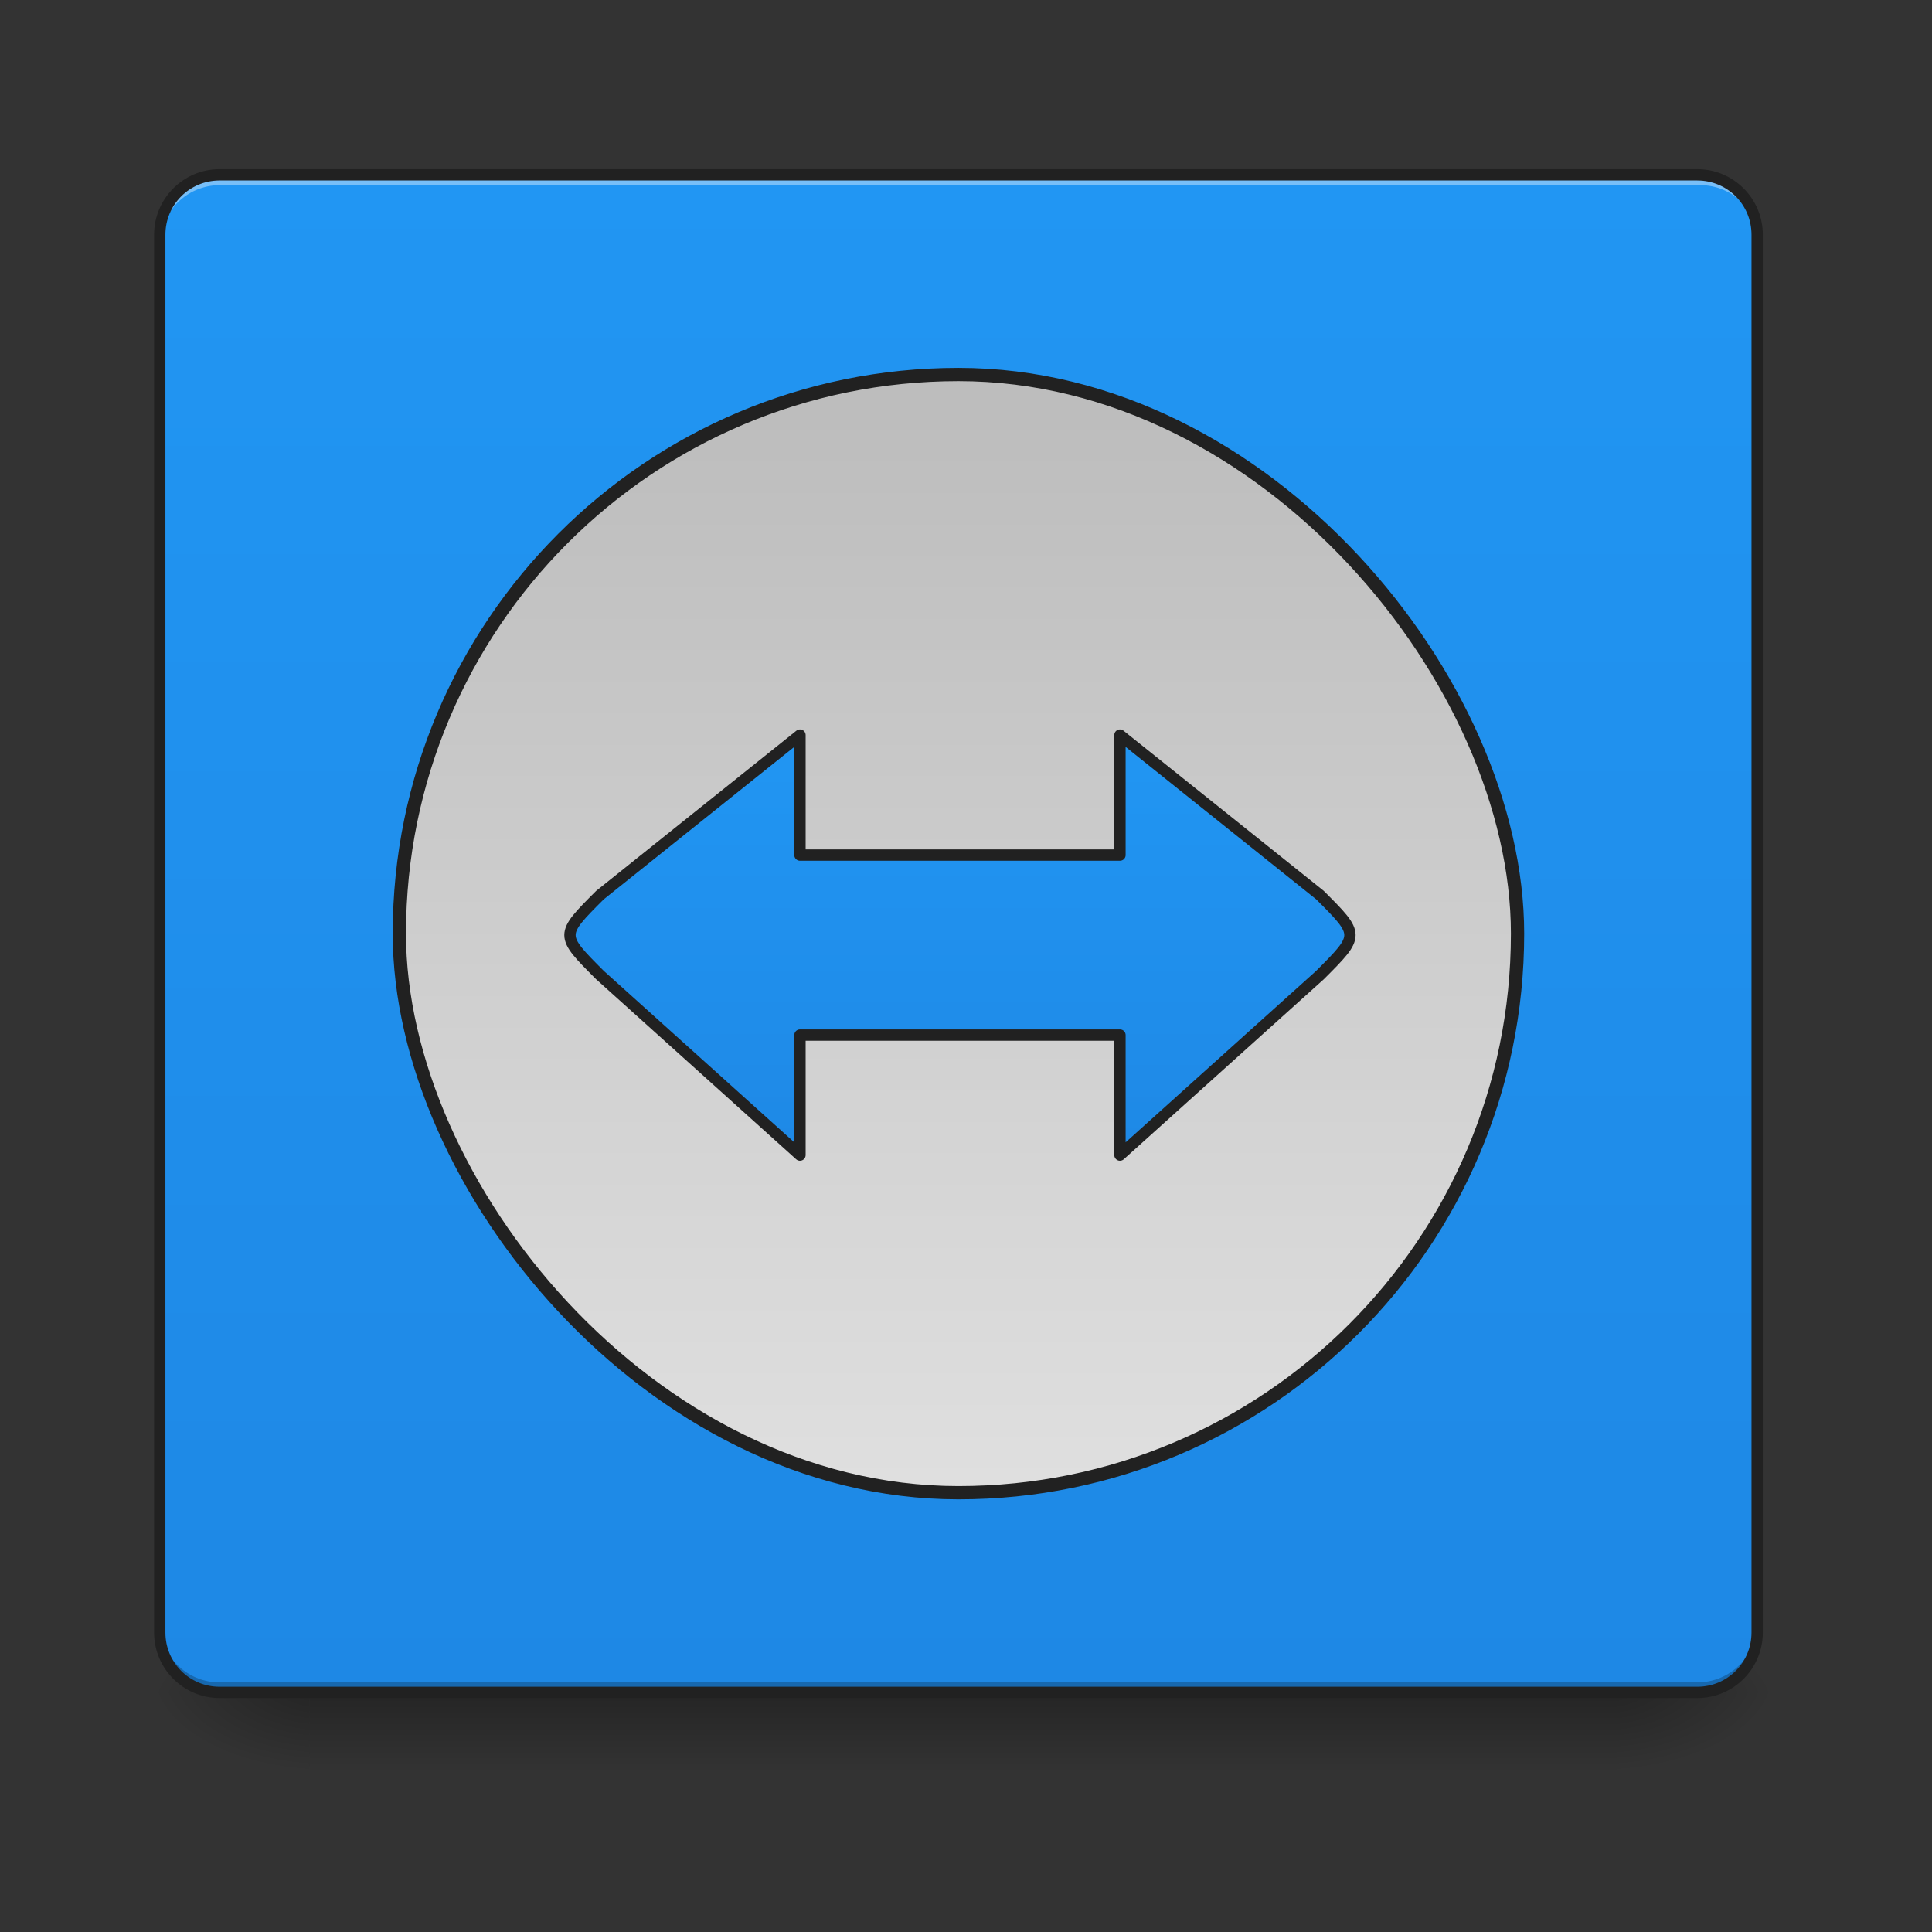 <?xml version="1.0" encoding="UTF-8" standalone="no"?>
<!-- Created with Inkscape (http://www.inkscape.org/) -->

<svg
   xmlns:dc="http://purl.org/dc/elements/1.1/"
   xmlns:cc="http://creativecommons.org/ns#"
   xmlns:rdf="http://www.w3.org/1999/02/22-rdf-syntax-ns#"
   xmlns:svg="http://www.w3.org/2000/svg"
   xmlns="http://www.w3.org/2000/svg"
   xmlns:xlink="http://www.w3.org/1999/xlink"
   xmlns:sodipodi="http://sodipodi.sourceforge.net/DTD/sodipodi-0.dtd"
   xmlns:inkscape="http://www.inkscape.org/namespaces/inkscape"
   width="512mm"
   height="512mm"
   viewBox="0 0 512 512"
   version="1.1"
   id="svg3705"
   inkscape:version="0.92.2 2405546, 2018-03-11"
   sodipodi:docname="teamviewer.svg">
  <rect x="0" y="0" width="512" height="512" fill="#333333" stroke="none"/>
  <defs
     id="defs3699">
    <linearGradient
       id="linearGradient912"
       inkscape:collect="always">
      <stop
         id="stop908"
         offset="0"
         style="stop-color:#1e88e5;stop-opacity:1" />
      <stop
         id="stop910"
         offset="1"
         style="stop-color:#2196f3;stop-opacity:1" />
    </linearGradient>
    <linearGradient
       inkscape:collect="always"
       id="linearGradient868">
      <stop
         style="stop-color:#e0e0e0;stop-opacity:1"
         offset="0"
         id="stop864" />
      <stop
         style="stop-color:#bdbdbd;stop-opacity:1"
         offset="1"
         id="stop866" />
    </linearGradient>
    <linearGradient
       inkscape:collect="always"
       id="linearGradient930">
      <stop
         style="stop-color:#000000;stop-opacity:0.314"
         offset="0"
         id="stop924" />
      <stop
         id="stop926"
         offset="0.222"
         style="stop-color:#000000;stop-opacity:0.275" />
      <stop
         style="stop-color:#000000;stop-opacity:0;"
         offset="1"
         id="stop928" />
    </linearGradient>
    <linearGradient
       inkscape:collect="always"
       id="linearGradient3756-3">
      <stop
         style="stop-color:#000000;stop-opacity:0.275"
         offset="0"
         id="stop3752" />
      <stop
         style="stop-color:#000000;stop-opacity:0;"
         offset="1"
         id="stop3754" />
    </linearGradient>
    <linearGradient
       inkscape:collect="always"
       xlink:href="#linearGradient3756-3"
       id="linearGradient4620"
       gradientUnits="userSpaceOnUse"
       gradientTransform="translate(-963.083,423.333)"
       x1="254"
       y1="233.5"
       x2="254"
       y2="254.667" />
    <radialGradient
       inkscape:collect="always"
       xlink:href="#linearGradient930"
       id="radialGradient4622"
       gradientUnits="userSpaceOnUse"
       gradientTransform="matrix(2.7864596e-6,1.25,-2.25,1.624462e-6,-113.198,-1225.762)"
       cx="450.909"
       cy="189.579"
       fx="450.909"
       fy="189.579"
       r="21.167" />
    <radialGradient
       inkscape:collect="always"
       xlink:href="#linearGradient930"
       id="radialGradient4624"
       gradientUnits="userSpaceOnUse"
       gradientTransform="matrix(2.7864596e-6,1.25,-2.25,1.624462e-6,1302.323,87.905)"
       cx="450.909"
       cy="189.579"
       fx="450.909"
       fy="189.579"
       r="21.167" />
    <radialGradient
       inkscape:collect="always"
       xlink:href="#linearGradient930"
       id="radialGradient4626"
       gradientUnits="userSpaceOnUse"
       gradientTransform="matrix(2.7864596e-6,1.25,-2.25,1.624462e-6,1302.323,-1225.762)"
       cx="450.909"
       cy="189.579"
       fx="450.909"
       fy="189.579"
       r="21.167" />
    <radialGradient
       inkscape:collect="always"
       xlink:href="#linearGradient930"
       id="radialGradient4628"
       gradientUnits="userSpaceOnUse"
       gradientTransform="matrix(2.7864596e-6,1.25,-2.25,1.624462e-6,-113.198,87.905)"
       cx="450.909"
       cy="189.579"
       fx="450.909"
       fy="189.579"
       r="21.167" />
    <linearGradient
       inkscape:collect="always"
       xlink:href="#linearGradient912"
       id="linearGradient974"
       x1="254"
       y1="233.5"
       x2="254"
       y2="-168.667"
       gradientUnits="userSpaceOnUse" />
    <linearGradient
       inkscape:collect="always"
       xlink:href="#linearGradient868"
       id="linearGradient870"
       x1="254"
       y1="169.577"
       x2="254"
       y2="-94.583"
       gradientUnits="userSpaceOnUse"
       gradientTransform="matrix(1.104,0,0,1.104,-29.104,-0.731)" />
    <linearGradient
       inkscape:collect="always"
       xlink:href="#linearGradient912"
       id="linearGradient887"
       x1="960"
       y1="1175.118"
       x2="960"
       y2="735.118"
       gradientUnits="userSpaceOnUse" />
  </defs>
  <sodipodi:namedview
     id="base"
     pagecolor="#ffffff"
     bordercolor="#666666"
     borderopacity="1.0"
     inkscape:pageopacity="0.0"
     inkscape:pageshadow="2"
     inkscape:zoom="0.25957724"
     inkscape:cx="1811.0318"
     inkscape:cy="1019.6914"
     inkscape:document-units="mm"
     inkscape:current-layer="layer1"
     showgrid="true"
     showguides="true"
     inkscape:guide-bbox="true"
     inkscape:window-width="1920"
     inkscape:window-height="1032"
     inkscape:window-x="0"
     inkscape:window-y="30"
     inkscape:window-maximized="1"
     inkscape:measure-start="0,0"
     inkscape:measure-end="0,0">
    <inkscape:grid
       type="xygrid"
       id="grid3707" />
    <sodipodi:guide
       position="465.667,486.833"
       orientation="0,1"
       id="guide3711"
       inkscape:locked="false" />
    <sodipodi:guide
       position="486.833,370.417"
       orientation="-1,-1.3113658e-08"
       id="guide3713"
       inkscape:locked="false" />
    <sodipodi:guide
       position="-158.75,21.167"
       orientation="0,1"
       id="guide3715"
       inkscape:locked="false" />
    <sodipodi:guide
       position="243.417,264.583"
       orientation="0,1"
       id="guide3719"
       inkscape:locked="false" />
    <sodipodi:guide
       position="698.5,63.5"
       orientation="0,1"
       id="guide3742"
       inkscape:locked="false" />
    <sodipodi:guide
       position="296.333,402.167"
       orientation="4.2706773e-08,-1"
       id="guide3744"
       inkscape:locked="false" />
    <sodipodi:guide
       position="529.167,465.667"
       orientation="0,1"
       id="guide3748"
       inkscape:locked="false" />
    <sodipodi:guide
       position="433.917,264.583"
       orientation="0,1"
       id="guide888"
       inkscape:locked="false" />
    <sodipodi:guide
       position="296.333,169.333"
       orientation="0,1"
       id="guide890"
       inkscape:locked="false" />
    <sodipodi:guide
       position="179.917,328.083"
       orientation="1,0"
       id="guide976"
       inkscape:locked="false" />
    <sodipodi:guide
       position="328.083,264.583"
       orientation="1,0"
       id="guide978"
       inkscape:locked="false" />
    <sodipodi:guide
       position="560.917,264.583"
       orientation="0,1"
       id="guide934"
       inkscape:locked="false" />
    <sodipodi:guide
       position="158.75,349.25"
       orientation="0,1"
       id="guide936"
       inkscape:locked="false" />
    <sodipodi:guide
       position="254,365.125"
       orientation="1,0"
       id="guide938"
       inkscape:locked="false" />
    <sodipodi:guide
       position="889,264.583"
       orientation="0,1"
       id="guide950"
       inkscape:locked="false" />
    <sodipodi:guide
       position="238.125,95.25"
       orientation="0,1"
       id="guide930"
       inkscape:locked="false" />
  </sodipodi:namedview>
  <g
     inkscape:label="Layer 1"
     inkscape:groupmode="layer"
     id="layer1"
     transform="translate(0,215)">
    <g
       id="g4618"
       transform="translate(963.083,-423.333)">
      <rect
         style="fill:url(#linearGradient4620);fill-opacity:1;stroke-width:0.265"
         ry="0"
         y="656.833"
         x="-881.062"
         height="21.167"
         width="346.604"
         id="rect4608" />
      <rect
         y="-656.833"
         x="-534.458"
         height="21.167"
         width="42.333"
         id="rect4610"
         style="fill:url(#radialGradient4622);fill-opacity:1;stroke-width:0.187"
         transform="scale(1,-1)" />
      <rect
         y="656.833"
         x="881.062"
         height="21.167"
         width="42.333"
         id="rect4612"
         style="fill:url(#radialGradient4624);fill-opacity:1;stroke-width:0.187"
         transform="scale(-1,1)" />
      <rect
         transform="scale(-1)"
         style="fill:url(#radialGradient4626);fill-opacity:1;stroke-width:0.187"
         id="rect4614"
         width="42.333"
         height="21.167"
         x="881.062"
         y="-656.833" />
      <rect
         style="fill:url(#radialGradient4628);fill-opacity:1;stroke-width:0.187"
         id="rect4616"
         width="42.333"
         height="21.167"
         x="-534.458"
         y="656.833" />
    </g>
    <rect
       style="opacity:1;fill:url(#linearGradient974);fill-opacity:1.0;stroke:none;stroke-width:3;stroke-linecap:round;stroke-miterlimit:4;stroke-dasharray:none;stroke-opacity:1"
       id="rect860"
       width="423.333"
       height="402.167"
       x="42.333"
       y="-168.667"
       rx="15.875"
       ry="15.875" />
    <path
       style="opacity:1;fill:#ffffff;fill-opacity:0.392;stroke:none;stroke-width:11.339;stroke-linecap:round;stroke-miterlimit:4;stroke-dasharray:none;stroke-opacity:1"
       d="M 220 175.117 C 186.76 175.117 160 201.877 160 235.117 L 160 245.117 C 160 211.877 186.76 185.117 220 185.117 L 1700 185.117 C 1733.24 185.117 1760 211.877 1760 245.117 L 1760 235.117 C 1760 201.877 1733.24 175.117 1700 175.117 L 220 175.117 z "
       transform="matrix(0.265,0,0,0.265,0,-215)"
       id="rect861" />
    <path
       id="path866"
       d="m 58.208,233.496 c -8.795,0 -15.875,-7.08 -15.875,-15.875 v -2.646 c 0,8.795 7.08,15.875 15.875,15.875 H 449.792 c 8.795,0 15.875,-7.08 15.875,-15.875 v 2.646 c 0,8.795 -7.08,15.875 -15.875,15.875 z"
       style="opacity:1;fill:#030303;fill-opacity:0.235;stroke:none;stroke-width:3;stroke-linecap:round;stroke-miterlimit:4;stroke-dasharray:none;stroke-opacity:1"
       inkscape:connector-curvature="0" />
    <path
       style="color:#000000;font-style:normal;font-variant:normal;font-weight:normal;font-stretch:normal;font-size:medium;line-height:normal;font-family:sans-serif;font-variant-ligatures:normal;font-variant-position:normal;font-variant-caps:normal;font-variant-numeric:normal;font-variant-alternates:normal;font-feature-settings:normal;text-indent:0;text-align:start;text-decoration:none;text-decoration-line:none;text-decoration-style:solid;text-decoration-color:#000000;letter-spacing:normal;word-spacing:normal;text-transform:none;writing-mode:lr-tb;direction:ltr;text-orientation:mixed;dominant-baseline:auto;baseline-shift:baseline;text-anchor:start;white-space:normal;shape-padding:0;clip-rule:nonzero;display:inline;overflow:visible;visibility:visible;opacity:1;isolation:auto;mix-blend-mode:normal;color-interpolation:sRGB;color-interpolation-filters:linearRGB;solid-color:#000000;solid-opacity:1;vector-effect:none;fill:#212121;fill-opacity:1;fill-rule:nonzero;stroke:none;stroke-width:3;stroke-linecap:round;stroke-linejoin:miter;stroke-miterlimit:4;stroke-dasharray:none;stroke-dashoffset:0;stroke-opacity:1;color-rendering:auto;image-rendering:auto;shape-rendering:auto;text-rendering:auto;enable-background:accumulate"
       d="m 58.209,-170.166 c -9.6,0 -17.375,7.775 -17.375,17.375 V 217.625 c 0,9.6 7.775,17.375 17.375,17.375 H 449.791 c 9.6,0 17.375,-7.775 17.375,-17.375 v -370.416 c 0,-9.6 -7.775,-17.375 -17.375,-17.375 z m 0,3 H 449.791 c 7.99,0 14.375,6.385 14.375,14.375 V 217.625 c 0,7.99 -6.385,14.375 -14.375,14.375 H 58.209 c -7.99,0 -14.375,-6.385 -14.375,-14.375 v -370.416 c 0,-7.99 6.385,-14.375 14.375,-14.375 z"
       id="rect4652"
       inkscape:connector-curvature="0" />
    <rect
       style="opacity:1;fill:url(#linearGradient870);fill-opacity:1;stroke:#212121;stroke-width:3.519;stroke-linecap:round;stroke-linejoin:round;stroke-miterlimit:4;stroke-dasharray:none;stroke-opacity:1;paint-order:normal"
       id="rect862"
       width="296.333"
       height="296.333"
       x="105.833"
       y="-115.75"
       rx="148.167"
       ry="148.167" />
    <path
       style="opacity:1;fill:url(#linearGradient887);fill-opacity:1.0;stroke:#212121;stroke-width:11.339;stroke-linecap:round;stroke-linejoin:round;stroke-miterlimit:4;stroke-dasharray:none;stroke-opacity:1;paint-order:normal"
       d="M 800 735.117 L 600 895.117 C 560 935.117 560 935.117 600 975.117 L 800 1155.117 L 800 1035.117 L 1120 1035.117 L 1120 1155.117 L 1320 975.117 C 1360 935.117 1360 935.117 1320 895.117 L 1120 735.117 L 1120 855.117 L 800 855.117 L 800 735.117 z "
       transform="matrix(0.265,0,0,0.265,0,-215)"
       id="rect872" />
  </g>
</svg>
